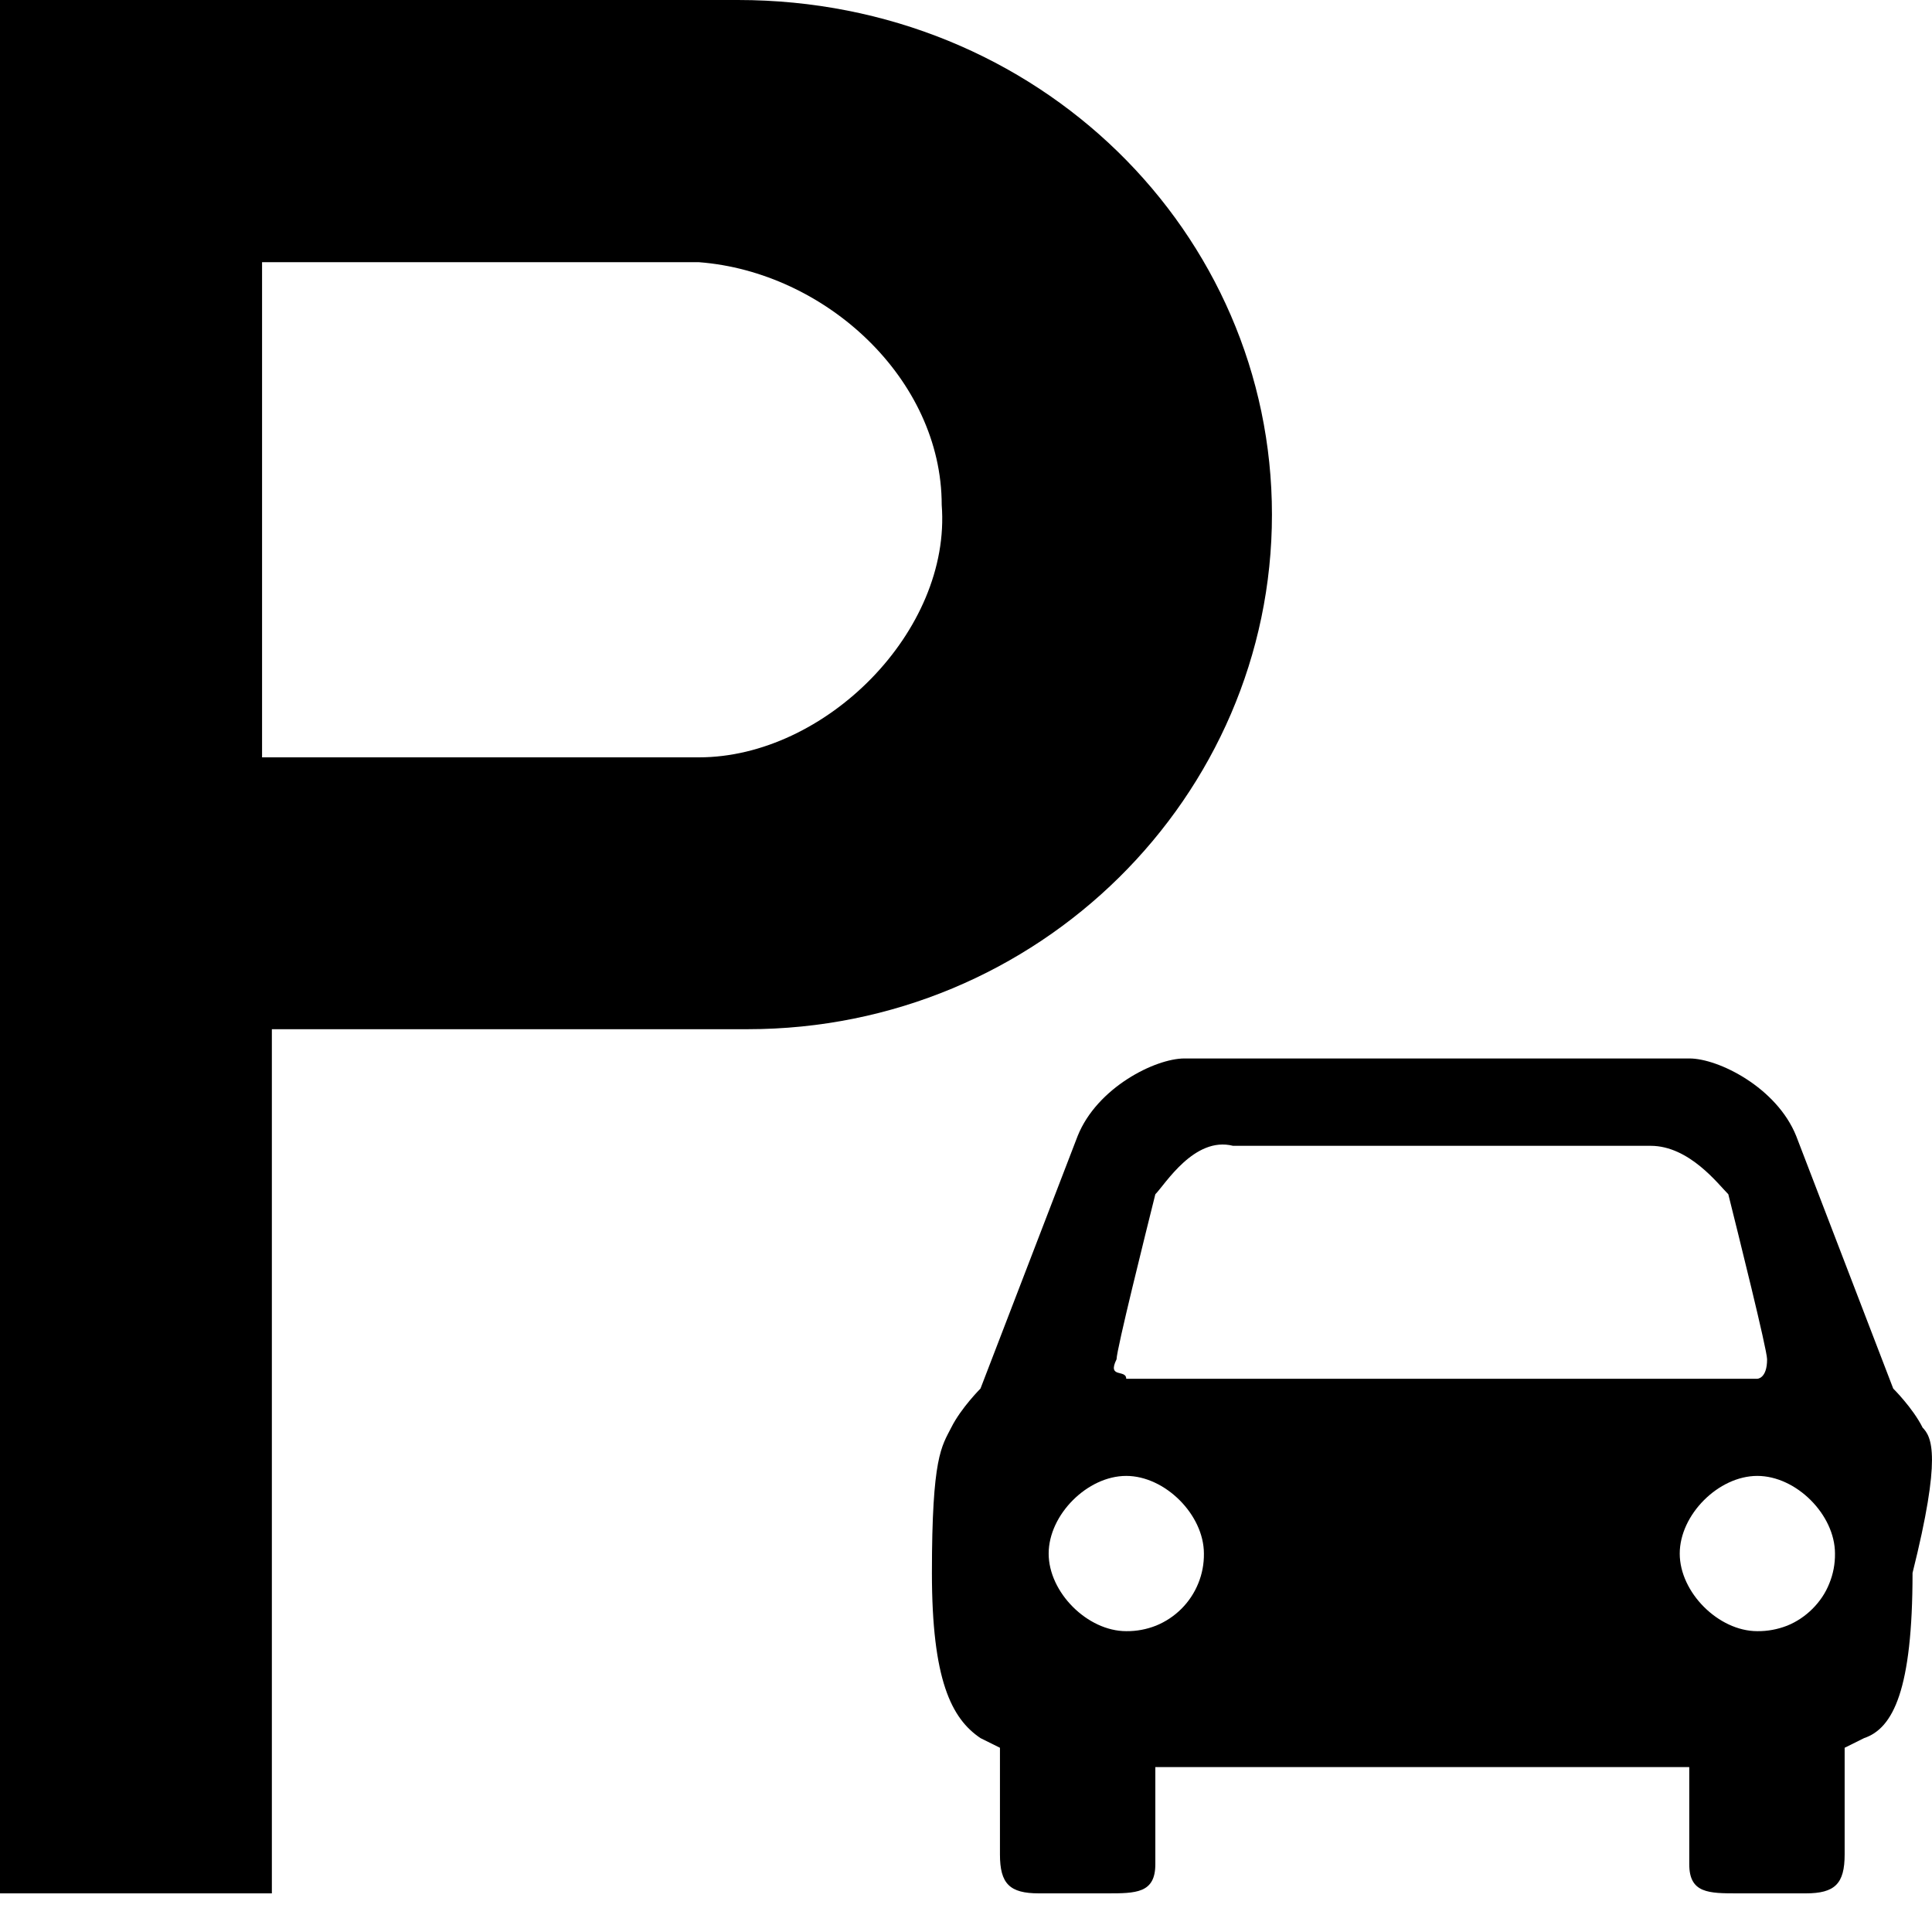 <svg width="14" height="14" viewBox="0 0 14 14" fill="none" xmlns="http://www.w3.org/2000/svg">
<path d="M9.217 3.729C9.217 1.688 7.528 0 5.347 0H0V13.72H1.97V7.458H5.417C7.528 7.458 9.217 5.77 9.217 3.729ZM5.065 5.488H1.899V1.9H5.065C5.98 1.97 6.824 2.744 6.824 3.659C6.895 4.573 5.98 5.488 5.065 5.488ZM13.931 10.343C13.86 10.202 13.719 10.062 13.719 10.062L13.016 8.232C12.875 7.881 12.453 7.67 12.242 7.67H8.583C8.372 7.67 7.95 7.88 7.809 8.232L7.105 10.062C7.105 10.062 6.965 10.202 6.894 10.343C6.823 10.483 6.753 10.554 6.753 11.398C6.753 12.172 6.894 12.453 7.105 12.595L7.246 12.665V13.438C7.246 13.65 7.316 13.72 7.528 13.72H8.02C8.231 13.72 8.372 13.72 8.372 13.509V12.805H12.241V13.509C12.241 13.72 12.382 13.72 12.593 13.72H13.085C13.297 13.72 13.367 13.65 13.367 13.438V12.665L13.508 12.595C13.719 12.524 13.859 12.243 13.859 11.398C14.07 10.554 14 10.413 13.93 10.343H13.931ZM8.091 9.85C8.091 9.78 8.302 8.935 8.372 8.654C8.442 8.584 8.654 8.232 8.935 8.303H11.961C12.242 8.303 12.453 8.584 12.524 8.654C12.594 8.935 12.805 9.78 12.805 9.85C12.805 9.991 12.734 9.991 12.734 9.991H8.161C8.161 9.92 8.021 9.991 8.091 9.85ZM8.161 11.82C7.88 11.82 7.599 11.539 7.599 11.258C7.599 10.976 7.88 10.695 8.161 10.695C8.442 10.695 8.724 10.976 8.724 11.258C8.725 11.332 8.711 11.406 8.683 11.474C8.655 11.543 8.614 11.605 8.561 11.658C8.509 11.71 8.446 11.752 8.377 11.78C8.309 11.807 8.235 11.821 8.161 11.82ZM12.734 11.82C12.453 11.82 12.172 11.539 12.172 11.258C12.172 10.976 12.453 10.695 12.734 10.695C13.016 10.695 13.297 10.976 13.297 11.258C13.298 11.332 13.284 11.406 13.256 11.474C13.229 11.543 13.187 11.605 13.134 11.658C13.082 11.71 13.02 11.752 12.951 11.78C12.882 11.807 12.808 11.821 12.734 11.82Z" fill="currentColor"/>
</svg>
